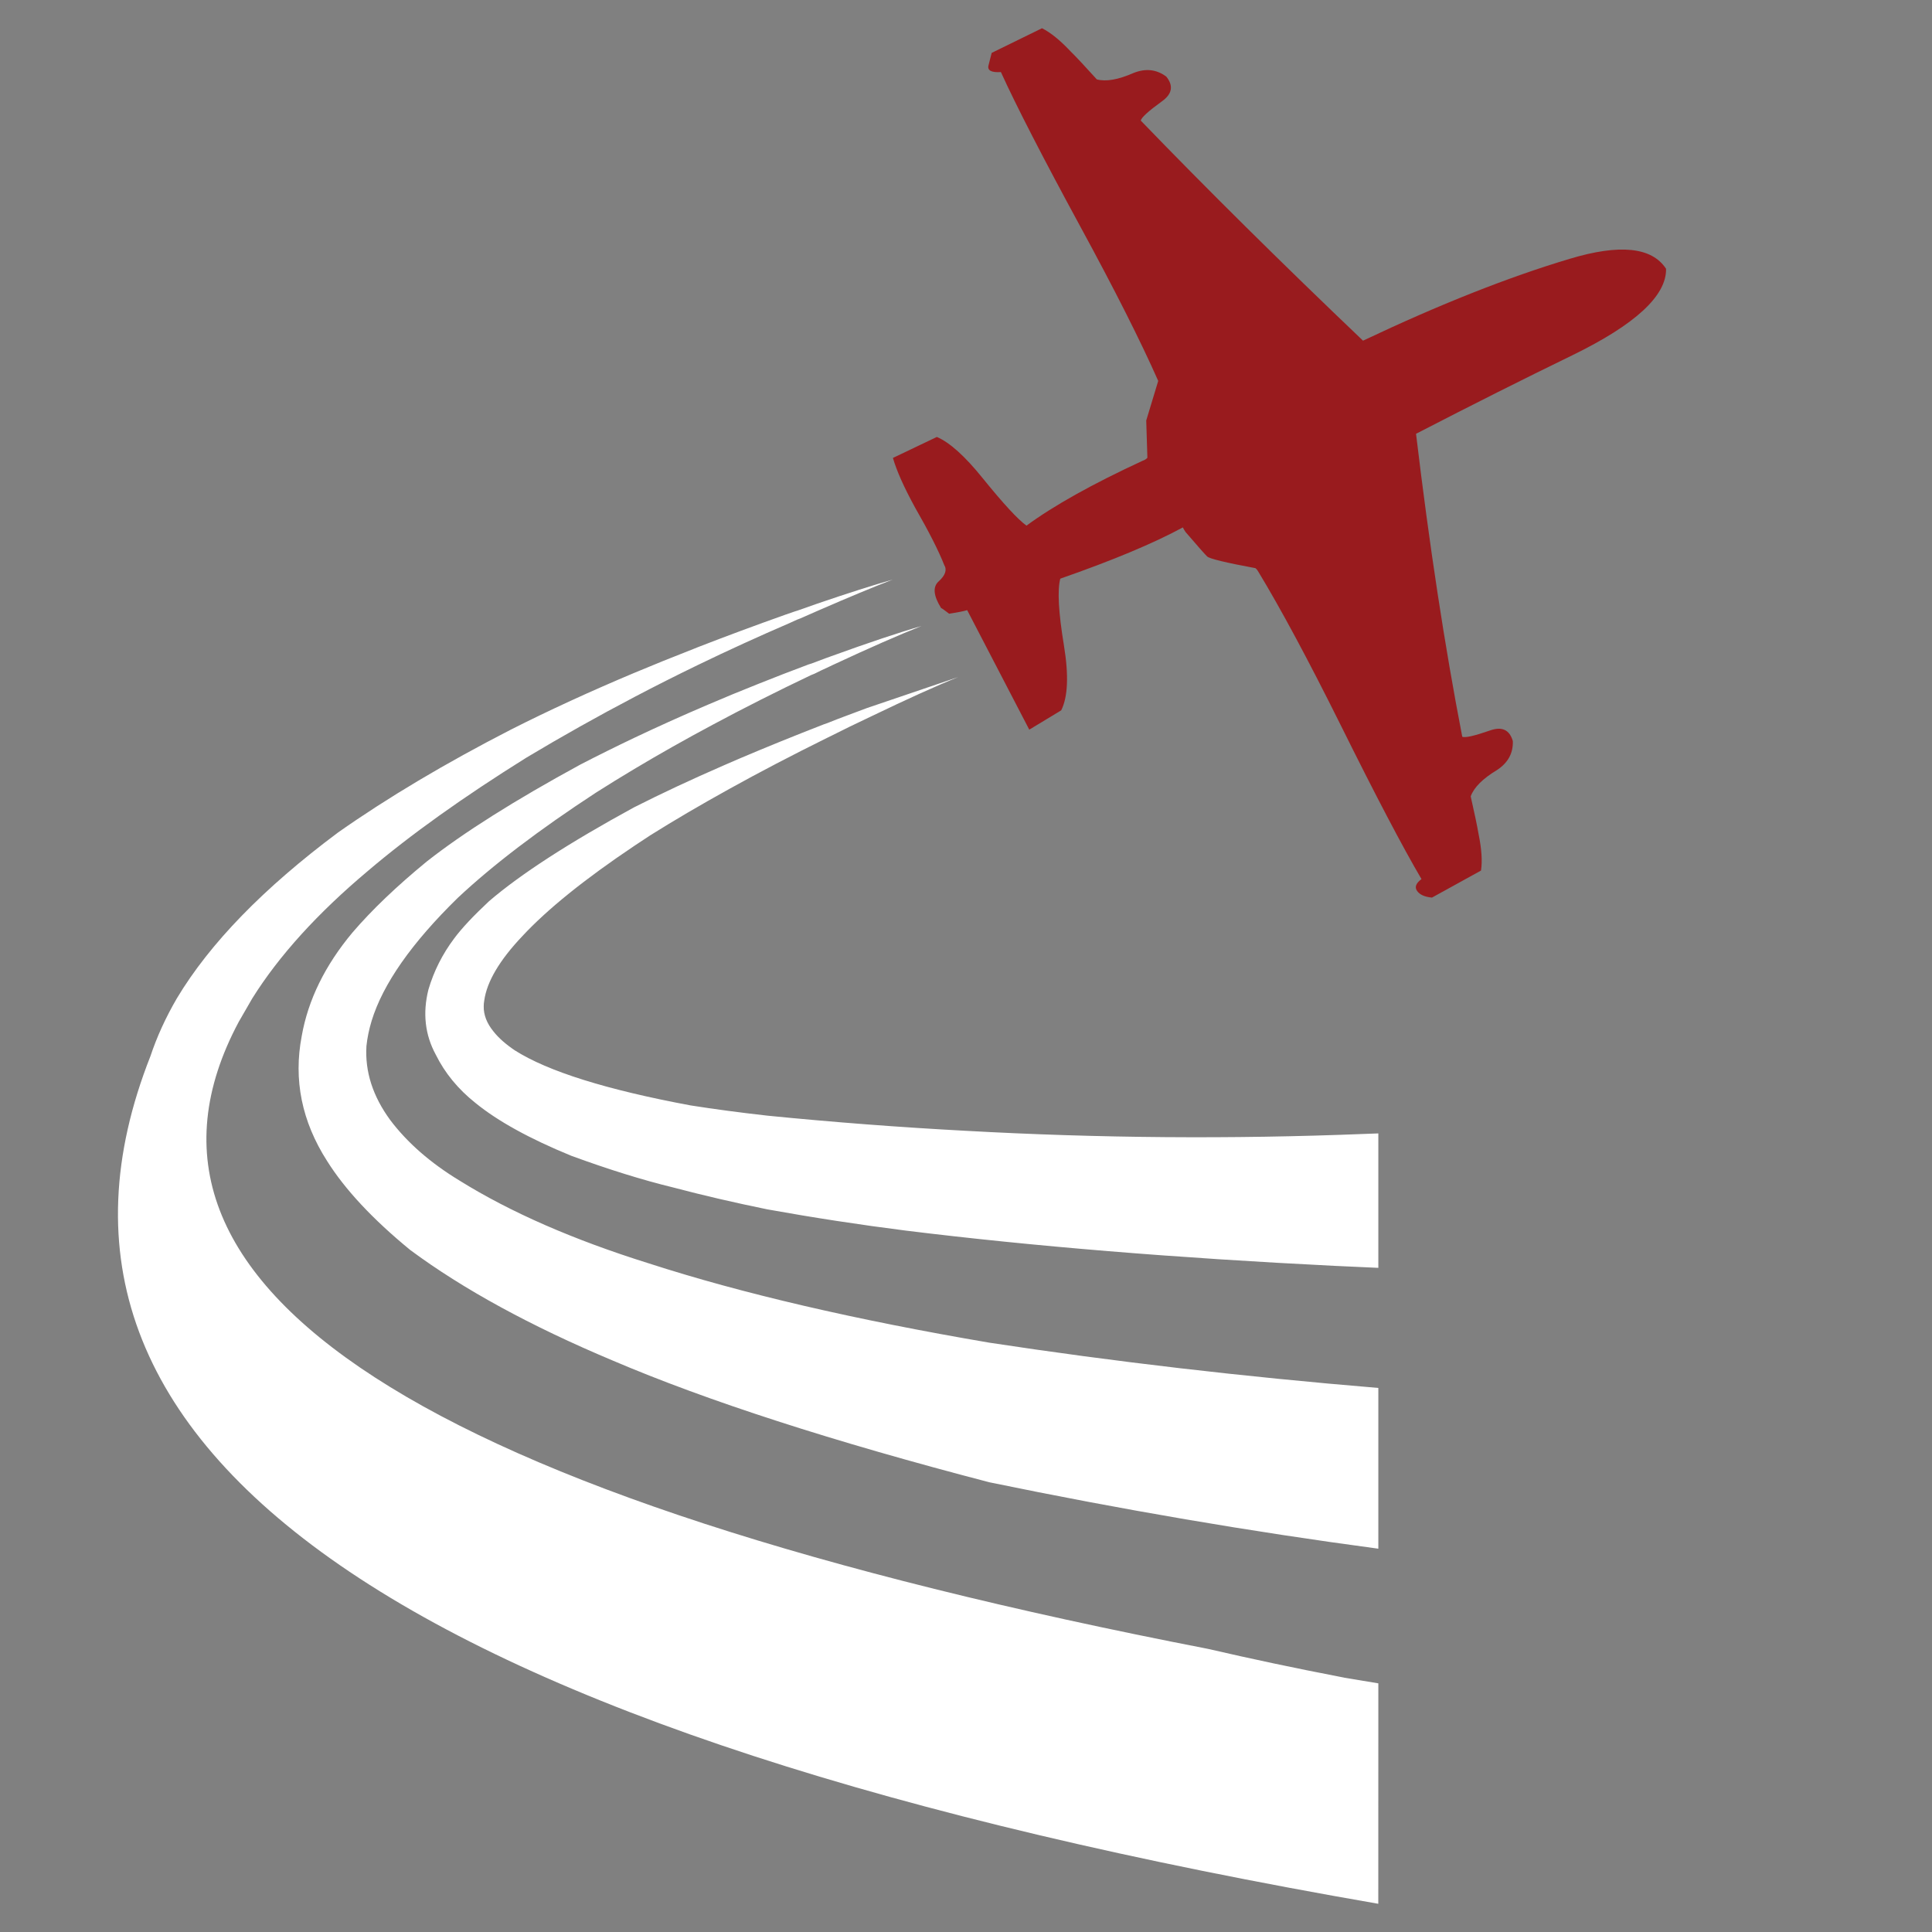 <?xml version="1.0" encoding="utf-8"?>
<!-- Generator: Adobe Illustrator 16.0.0, SVG Export Plug-In . SVG Version: 6.00 Build 0)  -->
<!DOCTYPE svg PUBLIC "-//W3C//DTD SVG 1.1//EN" "http://www.w3.org/Graphics/SVG/1.1/DTD/svg11.dtd">
<svg version="1.1" id="Layer_1" xmlns="http://www.w3.org/2000/svg" xmlns:xlink="http://www.w3.org/1999/xlink" x="0px" y="0px"
	 width="300px" height="300px" viewBox="0 0 300 300" enable-background="new 0 0 300 300" xml:space="preserve">
<rect x="0" y="0" width="300" height="300" fill="#808080" stroke="none"/>
<g>
	<path fill-rule="evenodd" clip-rule="evenodd" fill="#FFFFFF" d="M56.901,162.418c-0.247,3.971,0.984,7.808,3.695,11.505
		c2.657,3.522,6.247,6.657,10.767,9.402c7.902,4.917,17.704,9.202,29.401,12.856c14.375,4.65,31.994,8.754,52.856,12.308
		c19.335,2.946,39.469,5.291,60.406,7.031v24.96c-19.766-2.642-39.9-6.079-60.406-10.315c-24.323-6.338-43.827-12.643-58.511-18.914
		c-12.714-5.342-23.181-11.057-31.401-17.147c-5.818-4.768-10.127-9.38-12.926-13.837c-3.92-6.136-5.231-12.593-3.934-19.372
		c0.989-5.623,3.616-10.986,7.88-16.088c3.01-3.513,6.855-7.189,11.535-11.029c5.704-4.485,13.655-9.503,23.853-15.056
		c2.739-1.416,5.537-2.803,8.396-4.164c3.701-1.757,7.502-3.468,11.402-5.131c2.588-1.112,5.218-2.198,7.894-3.257
		c2.534-1.015,5.112-2.012,7.735-2.992c0.158-0.053,0.326-0.106,0.503-0.159c0.724-0.273,1.453-0.547,2.185-0.821
		c0.265-0.097,0.535-0.194,0.808-0.291c5.871-2.127,10.555-3.694,14.052-4.7c-3.426,1.351-7.999,3.358-13.721,6.024
		c-0.211,0.097-0.423,0.199-0.636,0.304c-0.768,0.344-1.527,0.707-2.277,1.086c-0.177,0.062-0.344,0.128-0.503,0.199
		c-5.325,2.534-10.406,5.098-15.244,7.693c-4.255,2.271-8.321,4.567-12.198,6.885c-2.043,1.22-4.034,2.447-5.973,3.681
		c-8.875,5.799-16.025,11.246-21.456,16.34c-7.16,7-11.619,13.364-13.376,19.093C57.303,159.844,57.034,161.146,56.901,162.418z
		 M121.968,95.443c0.495-0.167,0.98-0.335,1.458-0.503c0.159-0.062,0.327-0.115,0.503-0.159c1.034-0.37,2.036-0.724,3.006-1.059
		c4.759-1.624,8.648-2.864,11.668-3.721c-2.976,1.147-6.777,2.728-11.403,4.741c-0.953,0.406-1.938,0.838-2.953,1.297
		c-0.167,0.062-0.331,0.124-0.49,0.186c-0.38,0.176-0.769,0.353-1.166,0.53c-4.812,2.074-9.562,4.246-14.25,6.515
		c-3.303,1.599-6.579,3.252-9.827,4.958c-5.662,2.97-11.242,6.102-16.741,9.395c-9.862,6.153-18.082,12.027-24.66,17.624
		c-7.809,6.559-13.785,13.148-17.932,19.769l-2.106,3.648c-21.985,41.169,28.178,73.625,150.491,97.369
		c6.788,1.568,13.604,3.012,20.449,4.329c0.237,0.046,0.477,0.093,0.715,0.14v0.007c1.771,0.301,3.537,0.594,5.298,0.88
		l-0.007,34.229C62.605,269.401-0.948,225.529,23.361,163.999c0.998-2.999,2.364-5.989,4.099-8.971
		c5.121-8.545,13.469-17.134,25.044-25.768c7.699-5.411,16.644-10.734,26.833-15.969c5.917-2.995,12.309-5.934,19.177-8.818
		c2.97-1.246,6.03-2.481,9.178-3.708c0.229-0.097,0.459-0.189,0.688-0.278C112.742,98.793,117.272,97.111,121.968,95.443z
		 M214.027,175.996v20.875c-2.235-0.099-4.479-0.2-6.729-0.306c-24.766-1.227-46.958-3.05-66.577-5.469
		c-7.179-0.908-14.361-2.01-21.548-3.303c-5.138-1.048-10.043-2.188-14.713-3.423c-4.688-1.139-9.938-2.772-15.747-4.899
		c-6.463-2.648-11.42-5.38-14.874-8.197c-2.701-2.144-4.758-4.647-6.171-7.507c-1.677-3.089-2.057-6.461-1.139-10.116
		c0.839-2.851,2.167-5.491,3.987-7.918c1.156-1.563,2.961-3.492,5.416-5.787c4.883-4.193,12.379-9.048,22.489-14.565
		c0.03-0.016,0.062-0.031,0.092-0.046c4.169-2.113,8.778-4.27,13.827-6.469c0.839-0.37,1.695-0.741,2.569-1.112
		c4.07-1.73,8.411-3.491,13.019-5.283c0.159-0.062,0.327-0.119,0.504-0.172c0.979-0.397,1.973-0.782,2.979-1.152
		c1.051-0.406,2.125-0.808,3.219-1.205l14.158-4.807c-3.364,1.351-7.875,3.39-13.535,6.117c-1.147,0.547-2.282,1.09-3.404,1.629
		c-0.971,0.485-1.938,0.966-2.9,1.443c-0.167,0.071-0.331,0.15-0.49,0.238c-5.465,2.701-10.529,5.345-15.191,7.932
		c-4.468,2.472-8.56,4.872-12.277,7.203c-0.847,0.55-1.672,1.095-2.477,1.635c-7.716,5.172-13.517,9.848-17.403,14.029
		c-3.541,3.734-5.513,7.07-5.919,10.01c-0.053,0.292-0.08,0.583-0.08,0.875c-0.027,1.351,0.486,2.665,1.536,3.945
		c0.786,0.989,1.885,1.96,3.298,2.913c5.147,3.266,14.237,6.112,27.27,8.541c3.729,0.588,7.716,1.119,11.958,1.595
		c10.259,1.02,20.524,1.803,30.792,2.351c20.634,1.148,41.281,1.309,61.941,0.483C212.606,176.05,213.313,176.023,214.027,175.996z"
		/>
	<path fill-rule="evenodd" clip-rule="evenodd" fill="#991B1E" d="M258.705,41.737c0.079,4.185-4.771,8.66-14.548,13.426
		c-7.472,3.63-15.563,7.696-24.276,12.195c2.063,17.31,4.457,32.992,7.179,47.046c0.44,0.194,1.88-0.133,4.316-0.98
		c1.846-0.653,3.023-0.105,3.536,1.642c0.07,1.889-0.754,3.394-2.477,4.516c-2.207,1.333-3.563,2.692-4.065,4.078
		c0.592,2.604,1.002,4.568,1.231,5.892c0.468,2.295,0.592,4.171,0.37,5.628l-7.614,4.197c-1.131-0.105-1.901-0.45-2.312-1.033
		c-0.41-0.583-0.182-1.197,0.683-1.84c-2.904-4.935-7.086-12.902-12.542-23.901c-5.033-10.125-9.32-18.105-12.86-23.939
		c-0.102-0.167-0.224-0.313-0.371-0.438c-4.639-0.86-7.142-1.467-7.509-1.82c-0.366-0.353-1.482-1.618-3.351-3.794
		c-0.164-0.241-0.307-0.479-0.424-0.715c-4.539,2.463-10.882,5.115-19.031,7.958c-0.468,1.792-0.278,5.248,0.568,10.368
		c0.761,4.634,0.618,7.994-0.423,10.077l-4.96,3l-9.642-18.558c-0.508,0.161-1.442,0.347-2.801,0.556
		c-0.8-0.618-1.213-0.908-1.238-0.867c-1.204-1.921-1.335-3.305-0.391-4.151c1.042-0.945,1.329-1.797,0.86-2.556
		c-0.856-2.18-2.37-5.164-4.542-8.951c-1.704-3.116-2.844-5.672-3.418-7.667l6.821-3.257c1.986,0.848,4.354,2.975,7.099,6.382
		c3.223,3.981,5.496,6.444,6.82,7.388c4.256-3.125,10.269-6.483,18.038-10.076c0.316-0.106,0.562-0.261,0.735-0.463l-0.179-5.787
		l1.861-6.144c-2.744-6.205-6.773-14.189-12.086-23.953c-5.862-10.796-9.977-18.798-12.343-24.006
		c-1.496,0.098-2.136-0.256-1.92-1.059c0.216-0.804,0.378-1.444,0.489-1.92l7.814-3.827c1.324,0.662,2.789,1.845,4.396,3.549
		c0.954,0.944,2.327,2.41,4.118,4.396c1.422,0.379,3.316,0.048,5.683-0.993c1.898-0.759,3.603-0.569,5.111,0.569
		c1.14,1.421,0.905,2.701-0.702,3.84c-2.083,1.509-3.174,2.502-3.27,2.979c10.287,10.656,21.793,22.048,34.513,34.175
		c11.87-5.626,22.554-9.859,32.05-12.698C251.497,37.848,256.498,38.36,258.705,41.737z"/>
</g>
</svg>
